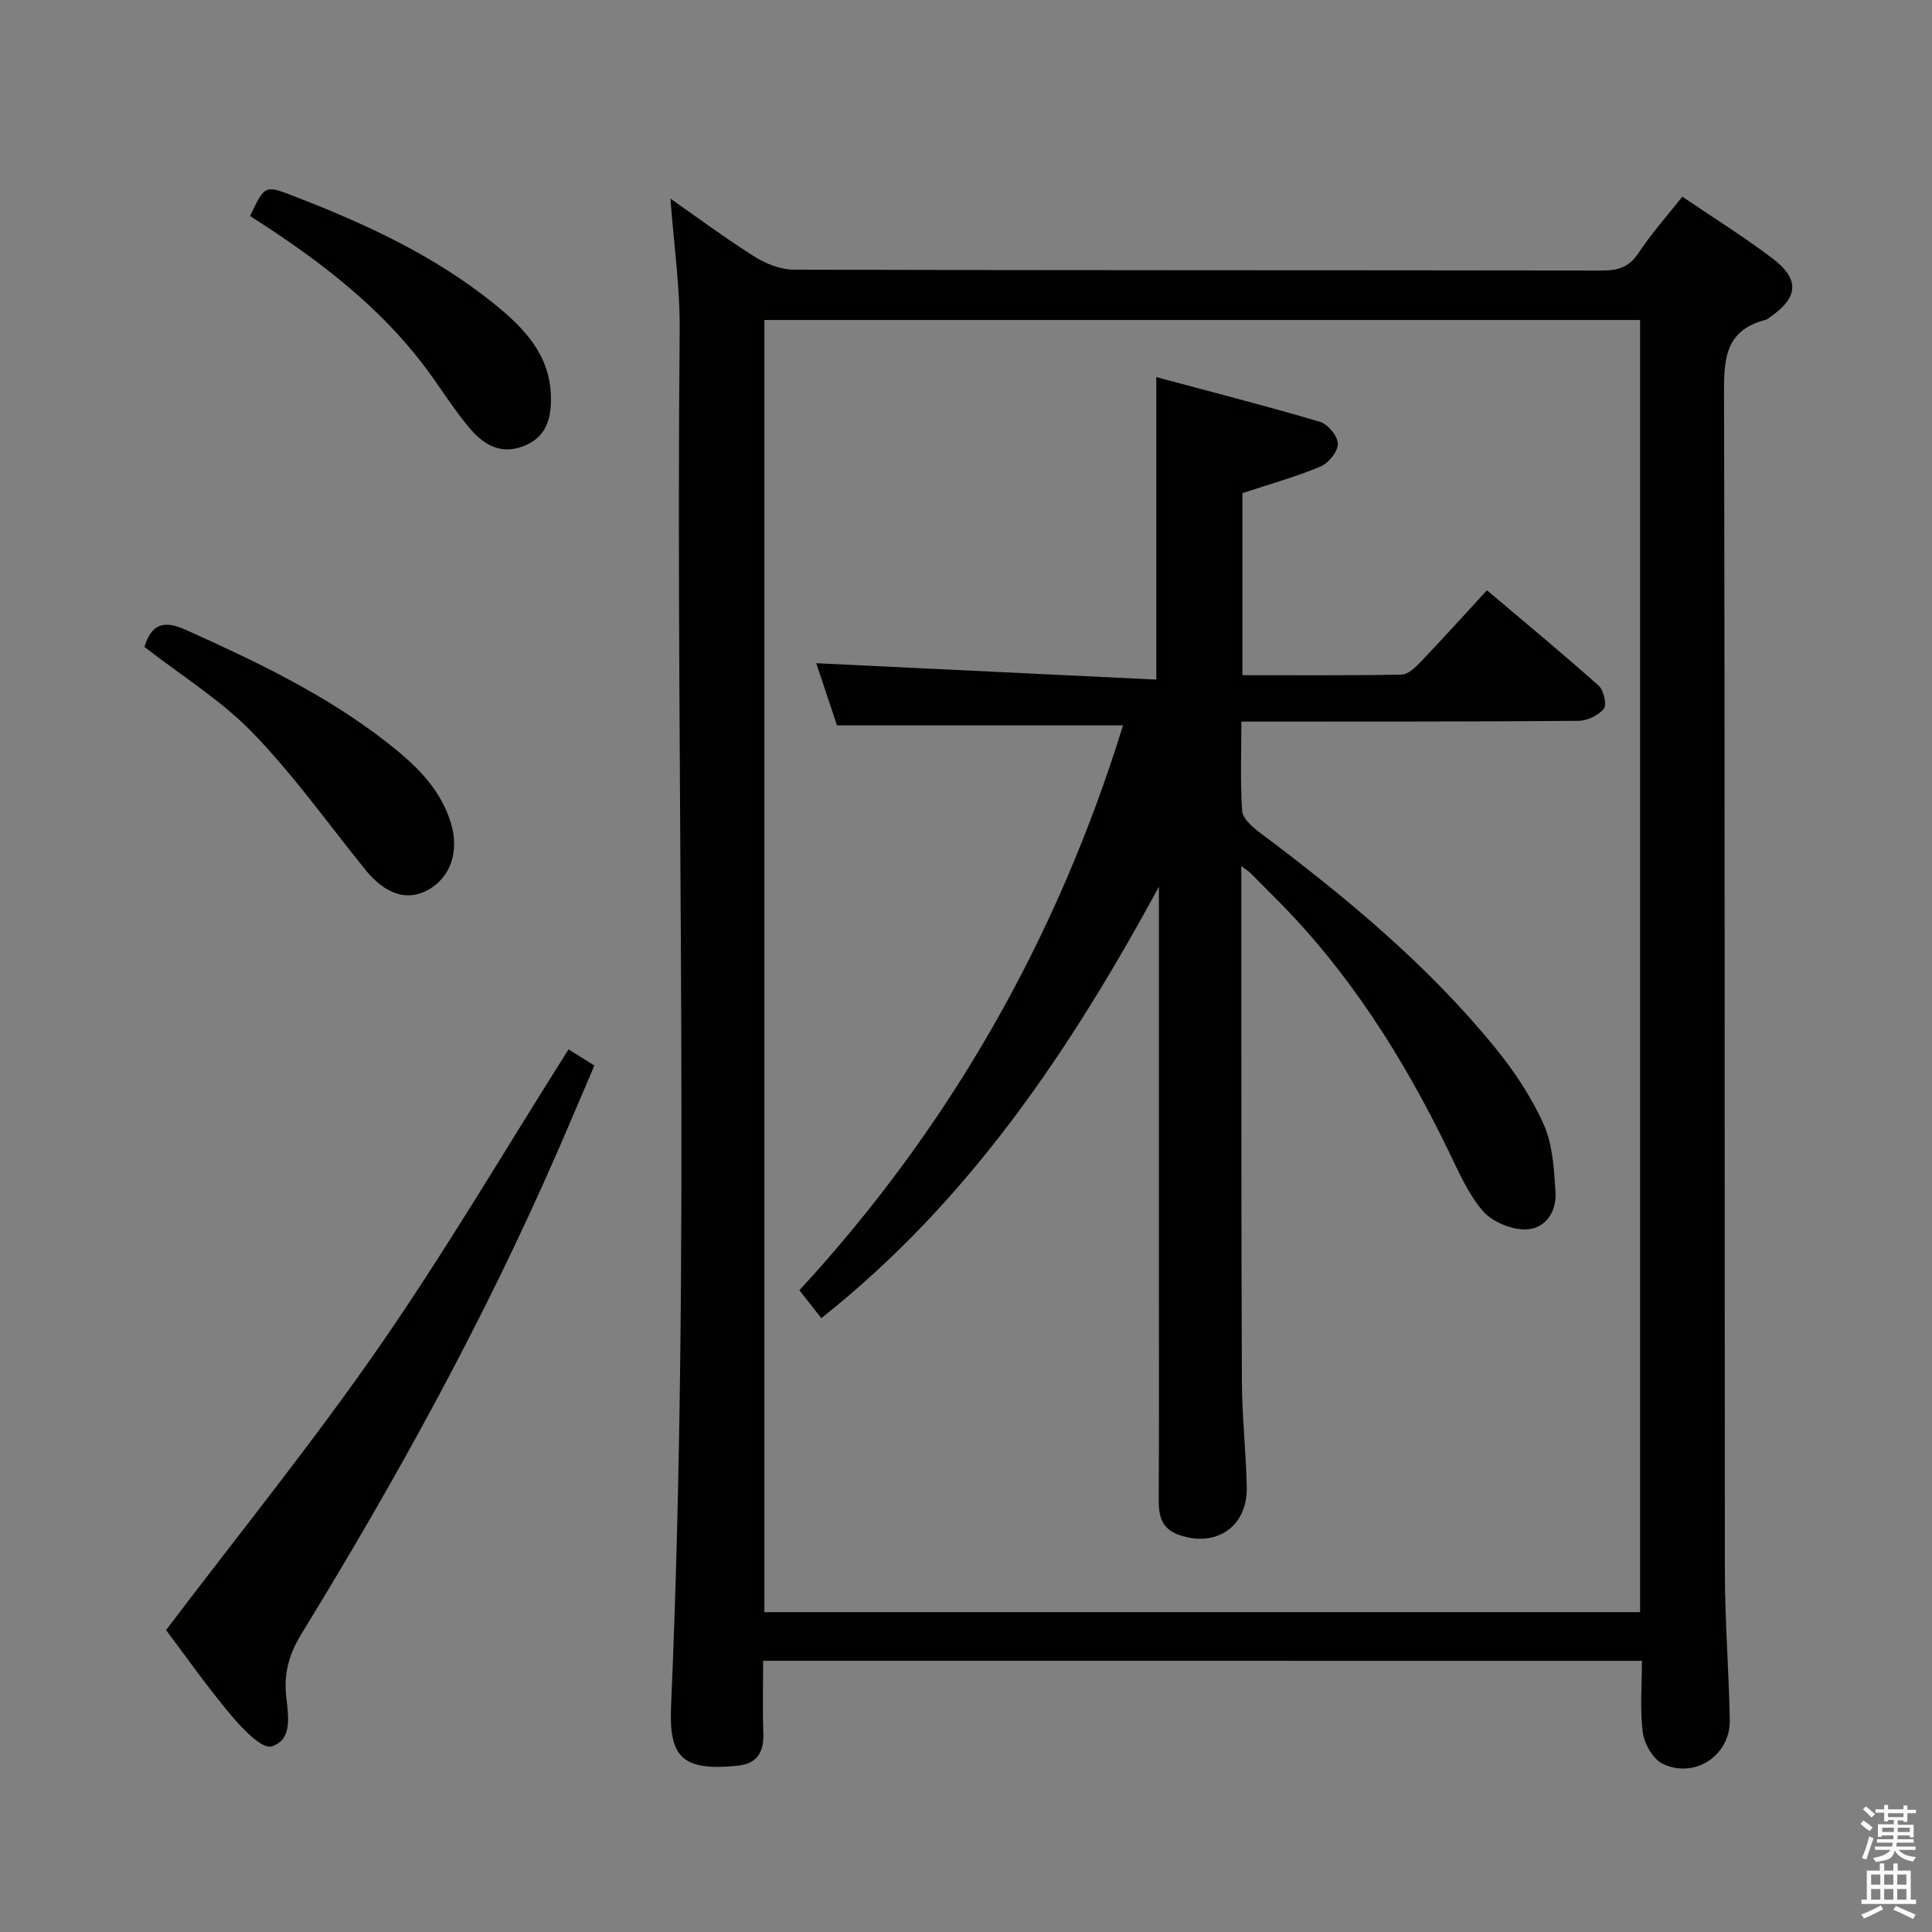 <svg enable-background="new 0 0 400 400" viewBox="0 0 400 400" xmlns="http://www.w3.org/2000/svg"><rect x="0" y="0" width="400" height="400" fill="#808080" stroke="none"/><path d="m385.2 377.6.6-.7c.6.4 1.3.9 1.9 1.5l-.6.7c-.8-.5-1.4-1-1.9-1.5zm.3 7.1c.6-1.4 1.1-2.9 1.5-4.5.3.1.6.3.9.4-.5 1.4-1 2.9-1.5 4.4zm.2-10.1.6-.6c.7.5 1.3 1.1 1.9 1.6l-.7.7c-.6-.6-1.2-1.2-1.8-1.7zm8.4-.8h.8v.9h1.8v.7h-1.8v1.8h-.8v-.3h-1.2v.9h3.3v2.6h-.8v-.4h-2.5c0 .3 0 .6-.1.8h3.4v.7h-3.5c0 .3-.1.6-.1.8h4v.7h-3.5c.7.9 1.9 1.3 3.6 1.5-.2.2-.4.5-.6.9-1.9-.3-3.2-1.1-3.8-2.3-.5 2.1-1.8 2-3.9 2.4-.2-.3-.4-.5-.6-.8 1.9-.4 3.1-.9 3.6-1.7h-3.2v-.7h3.5c.1-.2.1-.5.2-.8h-3.3v-.7h3.4c0-.2 0-.5 0-.8h-2.4v.3h-.8v-2.6h3.3v-.9h-1.2v.3h-.8v-1.8h-1.8v-.7h1.8v-.9h.8v.9h3.2zm-4.4 5.5h2.4c0-.3 0-.6 0-.9h-2.4zm1.2-3.1h3.2v-.8h-3.2zm4.4 2.2h-2.4v.9h2.5v-.9z" fill="#fafafb"/><path d="m389.2 385.8h.9v1.5h1.9v-1.5h.9v1.5h2.7v6h1.1v.9h-11.3v-.9h1.1v-6h2.7zm.2 8.7.5.8c-1.2.6-2.5 1.3-4 1.9-.2-.3-.3-.6-.6-.8 1.6-.6 3-1.3 4.1-1.9zm-2-4.3h1.9v-2.1h-1.9zm0 3.1h1.9v-2.2h-1.9zm2.7-3.1h1.9v-2.1h-1.9zm0 3.1h1.9v-2.2h-1.9zm2.4 1.3c1.4.6 2.7 1.2 4.1 1.8l-.5.9c-1.5-.7-2.8-1.4-4.1-1.9zm2.2-6.5h-1.9v2.1h1.9zm-1.9 5.2h1.9v-2.2h-1.9z" fill="#fafafb"/><g fill="#010100"><path d="m158 343.85c0 5.24-.13 10.07.04 14.89.14 3.95-1.17 6.41-5.39 6.84-11.63 1.17-14.16-1.97-13.71-12.36 4.11-94.91.89-189.88 1.78-284.81.08-9.04-1.24-18.1-1.92-27.29 5.61 3.92 11.34 8.18 17.36 11.98 2.37 1.49 5.41 2.72 8.15 2.73 55.82.16 111.65.09 167.47.18 3.28 0 5.53-.71 7.45-3.62 2.64-4 5.87-7.61 9.08-11.67 6.37 4.33 12.72 8.28 18.65 12.77 5.74 4.34 5.38 8.12-.54 12.2-.27.19-.54.45-.84.53-8.79 2.21-8.66 8.7-8.64 16.08.2 81.15.09 162.31.18 243.46.01 10.14.84 20.28 1.01 30.42.12 7.25-7.29 12.19-13.89 8.99-2-.97-3.79-4.09-4.11-6.43-.63-4.74-.19-9.62-.19-14.88-60.64-.01-121.01-.01-181.94-.01zm181.56-10.07c0-89.47 0-178.49 0-267.53-60.61 0-120.84 0-181.3 0v267.53z"/><path d="m34.38 337.49c15.05-19.87 30.34-38.75 44.14-58.67 13.8-19.91 26.1-40.86 39.19-61.56 1.35.84 2.99 1.88 5.35 3.35-2.58 6.01-5.12 12.05-7.74 18.05-15.04 34.5-33.14 67.38-52.79 99.42-2.45 3.99-3.72 7.76-3.33 12.56.31 3.85 1.75 9.48-2.98 10.93-1.99.61-6.07-3.71-8.39-6.47-5-5.95-9.48-12.35-13.45-17.61z"/><path d="m29.9 133.93c1.45-4.69 3.93-5.61 8.52-3.55 14.56 6.55 28.94 13.38 41.6 23.26 5.79 4.51 11.18 9.48 13.38 16.92 1.72 5.82-.18 11.22-4.89 13.75-4.32 2.31-8.78.82-12.88-4.26-7.7-9.52-14.84-19.59-23.33-28.35-6.5-6.72-14.72-11.79-22.4-17.77z"/><path d="m51.78 44.72c3.07-6.47 3.05-6.43 9.22-4.05 14.65 5.66 28.84 12.21 41.17 22.12 6.15 4.95 11.69 10.53 11.89 19.26.11 4.62-.94 8.6-5.89 10.4-4.99 1.82-8.47-.79-11.29-4.22-3.37-4.1-6.15-8.69-9.39-12.91-8.73-11.37-19.81-20.12-31.66-27.96-1.36-.89-2.73-1.77-4.05-2.64z"/><path d="m257 179.31v9.25c.02 32.49-.02 64.97.12 97.46.03 7.31.87 14.61 1.01 21.92.15 8.2-6.43 12.61-14.2 9.78-3.41-1.24-4.06-3.88-4.03-7.18.09-14.99.04-29.99.04-44.98 0-27.32 0-54.64 0-81.96-18.24 33.54-39.09 64.92-69.9 89.31-1.56-1.98-2.94-3.75-4.53-5.78 31.34-34.01 53.43-73.05 67-116.95-19.87 0-39.25 0-59.22 0-1.39-4.16-2.98-8.93-4.3-12.87 23.51 1.13 46.82 2.26 70.41 3.39 0-21.28 0-41.3 0-62.62 11.41 3.06 22.71 5.95 33.88 9.25 1.64.48 3.7 2.98 3.71 4.55.01 1.61-1.94 4.02-3.6 4.71-5.15 2.16-10.58 3.66-16.16 5.51v37.69c11.11 0 22.05.09 32.98-.12 1.33-.03 2.84-1.5 3.92-2.63 4.48-4.69 8.82-9.5 13.73-14.83 7.83 6.63 15.6 13.05 23.13 19.75 1.05.94 1.73 3.95 1.06 4.78-1.11 1.39-3.45 2.49-5.28 2.5-21.16.18-42.32.14-63.47.16-1.96 0-3.92 0-6.29 0 0 6.55-.24 12.53.16 18.47.1 1.53 1.99 3.25 3.45 4.35 17.76 13.3 34.83 27.4 48.91 44.67 3.96 4.85 7.55 10.25 10.09 15.94 1.87 4.2 2.13 9.26 2.43 13.99.27 4.08-2.13 7.65-6.19 7.72-2.99.05-6.91-1.57-8.84-3.81-3.08-3.56-5.04-8.16-7.14-12.49-9.44-19.44-20.86-37.5-36.32-52.79-1.54-1.52-3.04-3.09-4.57-4.61-.33-.34-.76-.59-1.99-1.53z"/></g></svg>